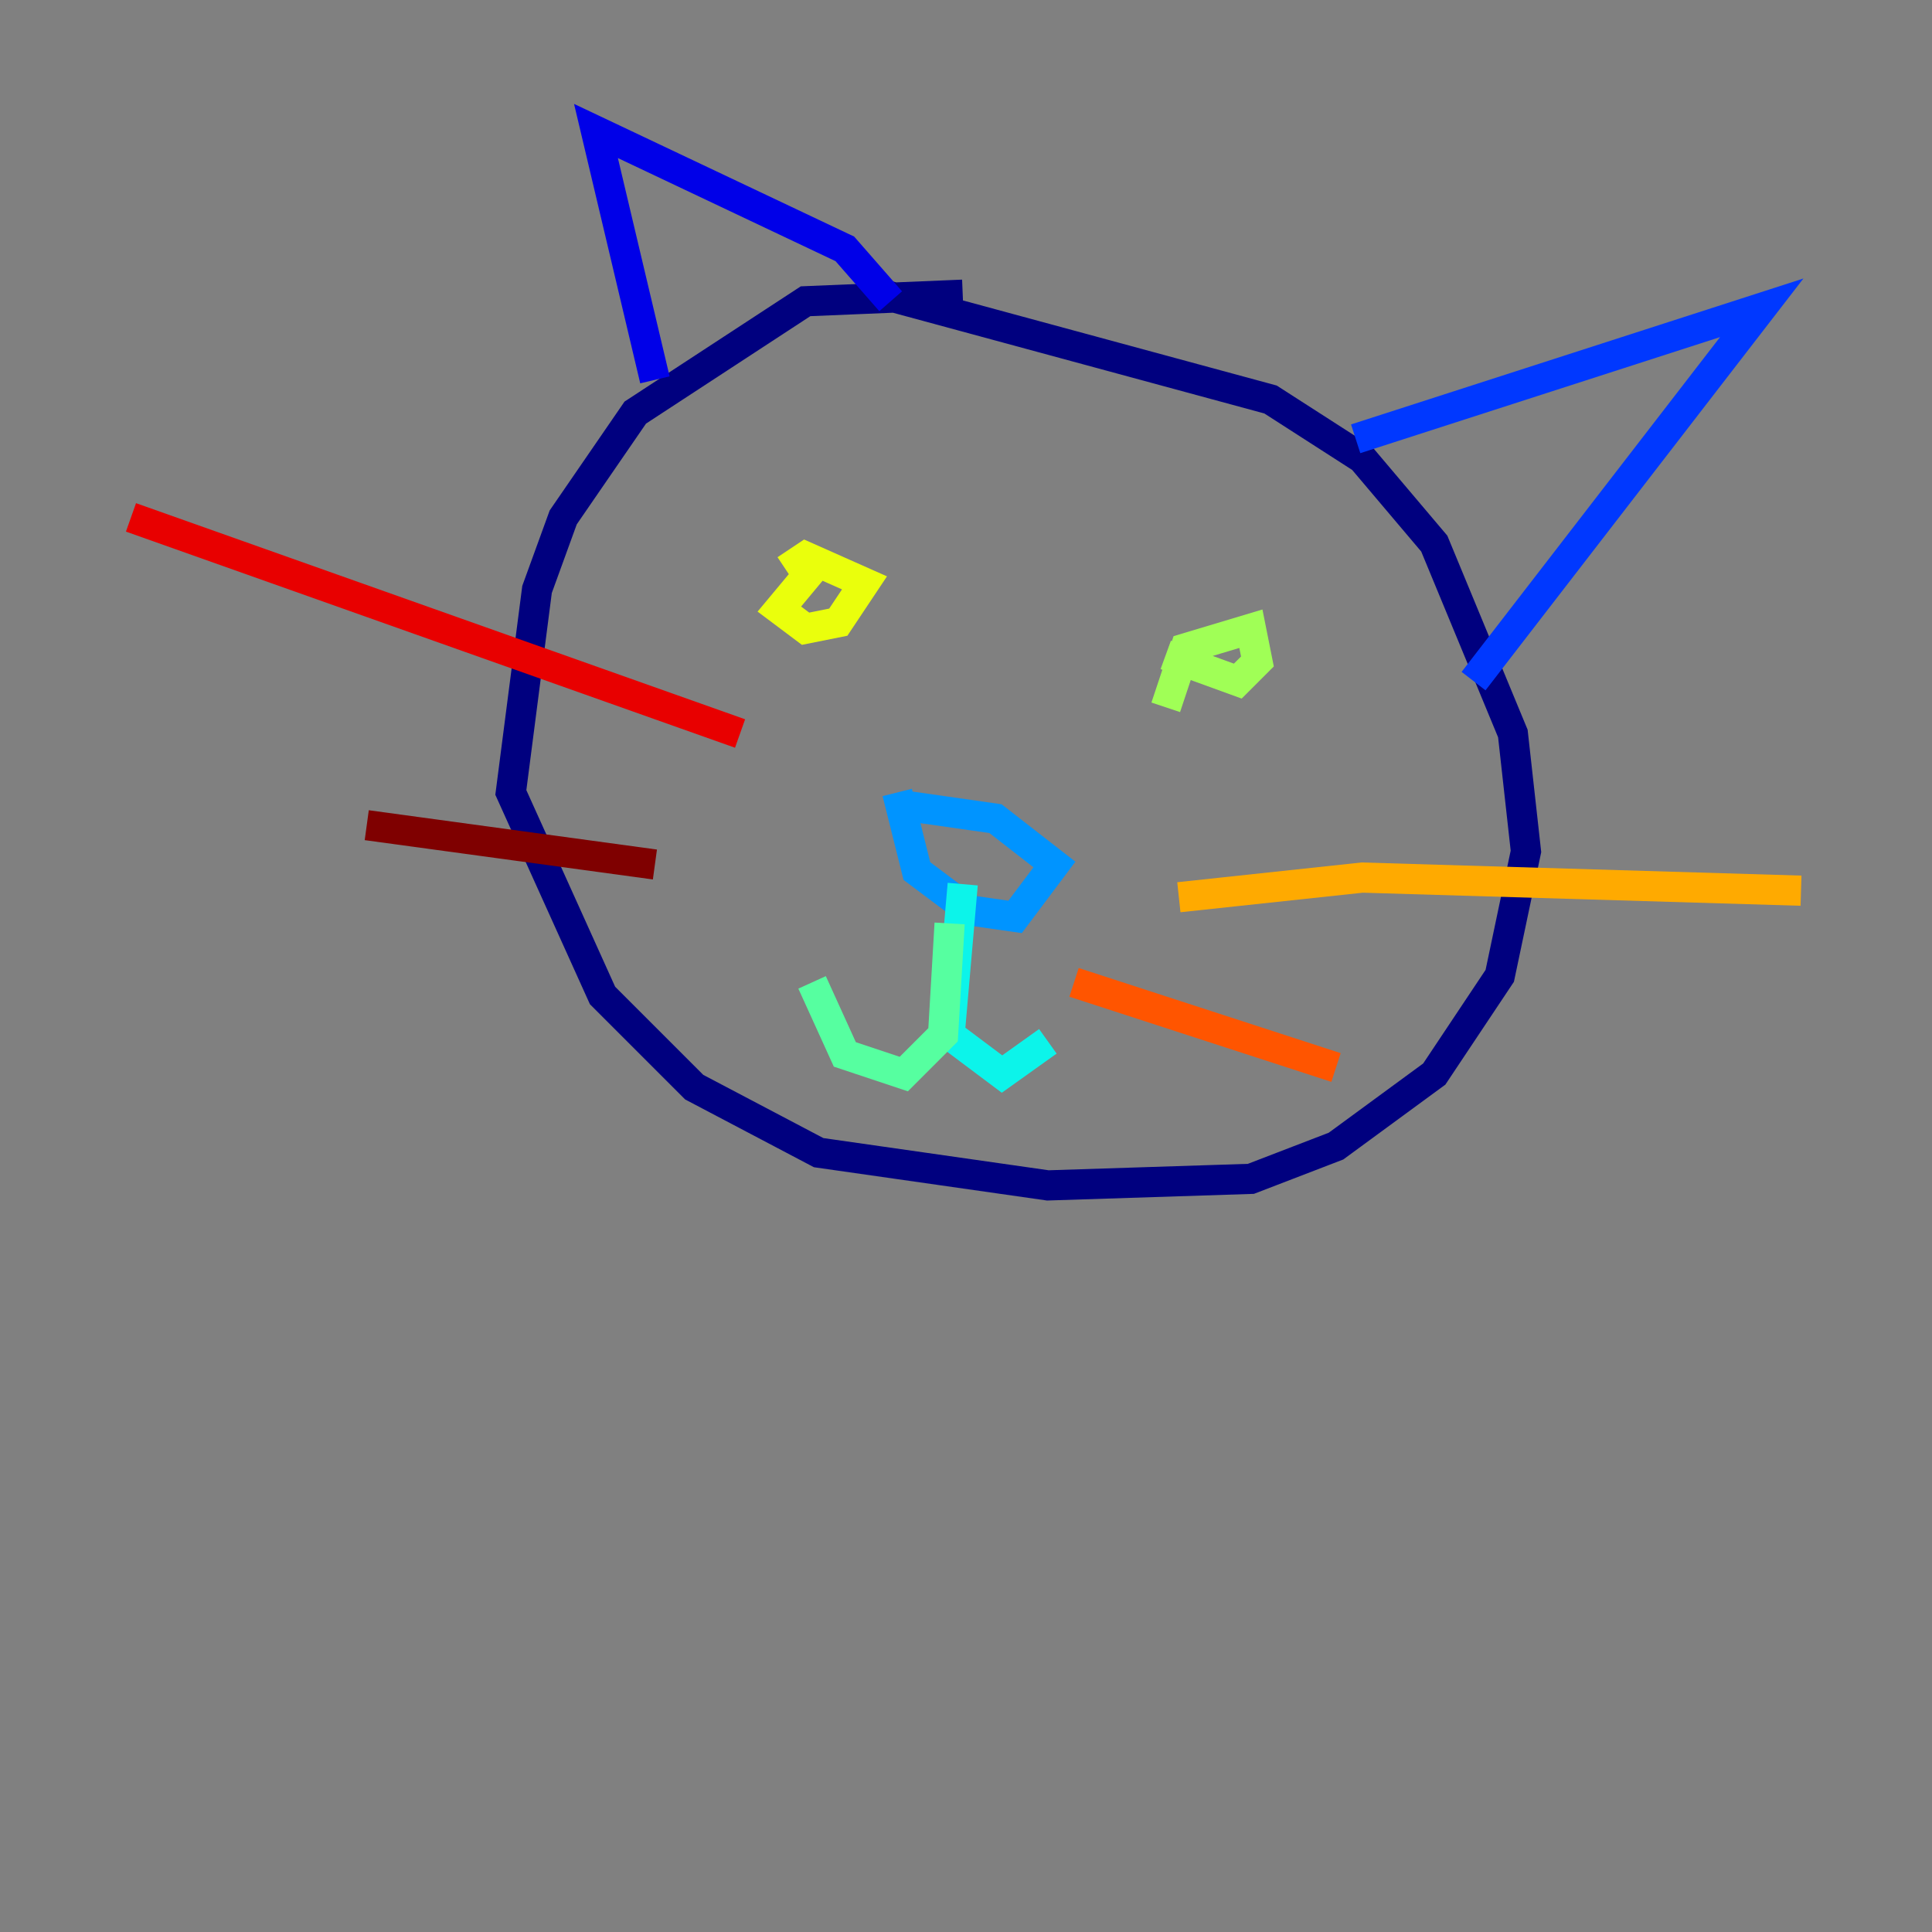 <?xml version="1.0" encoding="utf-8" ?>
<svg baseProfile="tiny" height="128" version="1.2" viewBox="0,0,128,128" width="128" xmlns="http://www.w3.org/2000/svg" xmlns:ev="http://www.w3.org/2001/xml-events" xmlns:xlink="http://www.w3.org/1999/xlink"><rect x="0" y="0" width="128" height="128" fill="#808080" stroke="none"/><defs /><polyline fill="none" points="63.783,19.525 53.37,19.959 42.088,27.336 37.315,34.278 35.58,39.051 33.844,52.502 39.919,65.953 45.993,72.027 54.237,76.366 69.424,78.536 82.875,78.102 88.515,75.932 95.024,71.159 99.363,64.651 101.098,56.407 100.231,48.597 95.024,36.014 90.251,30.373 84.176,26.468 58.576,19.525" stroke="#00007f" stroke-width="2" /><polyline fill="none" points="43.39,25.166 39.485,8.678 55.973,16.488 59.01,19.959" stroke="#0000e8" stroke-width="2" /><polyline fill="none" points="89.817,29.071 116.719,20.393 97.627,45.125" stroke="#0038ff" stroke-width="2" /><polyline fill="none" points="59.878,53.37 65.953,54.237 69.858,57.275 67.254,60.746 64.217,60.312 60.746,57.709 59.444,52.502" stroke="#0094ff" stroke-width="2" /><polyline fill="none" points="63.783,58.576 62.915,68.556 66.386,71.159 69.424,68.99" stroke="#0cf4ea" stroke-width="2" /><polyline fill="none" points="62.915,61.18 62.481,68.556 59.878,71.159 55.973,69.858 53.803,65.085" stroke="#56ffa0" stroke-width="2" /><polyline fill="none" points="77.234,46.861 78.536,42.956 82.875,41.654 83.308,43.824 82.007,45.125 77.234,43.39" stroke="#a0ff56" stroke-width="2" /><polyline fill="none" points="52.068,37.749 53.37,36.881 57.275,38.617 55.539,41.22 53.37,41.654 51.634,40.352 53.803,37.749" stroke="#eaff0c" stroke-width="2" /><polyline fill="none" points="78.102,59.444 90.251,58.142 119.322,59.01" stroke="#ffaa00" stroke-width="2" /><polyline fill="none" points="71.159,65.085 88.515,70.725" stroke="#ff5500" stroke-width="2" /><polyline fill="none" points="49.031,48.597 8.678,34.278" stroke="#e80000" stroke-width="2" /><polyline fill="none" points="43.39,57.275 24.298,54.671" stroke="#7f0000" stroke-width="2" /></svg>